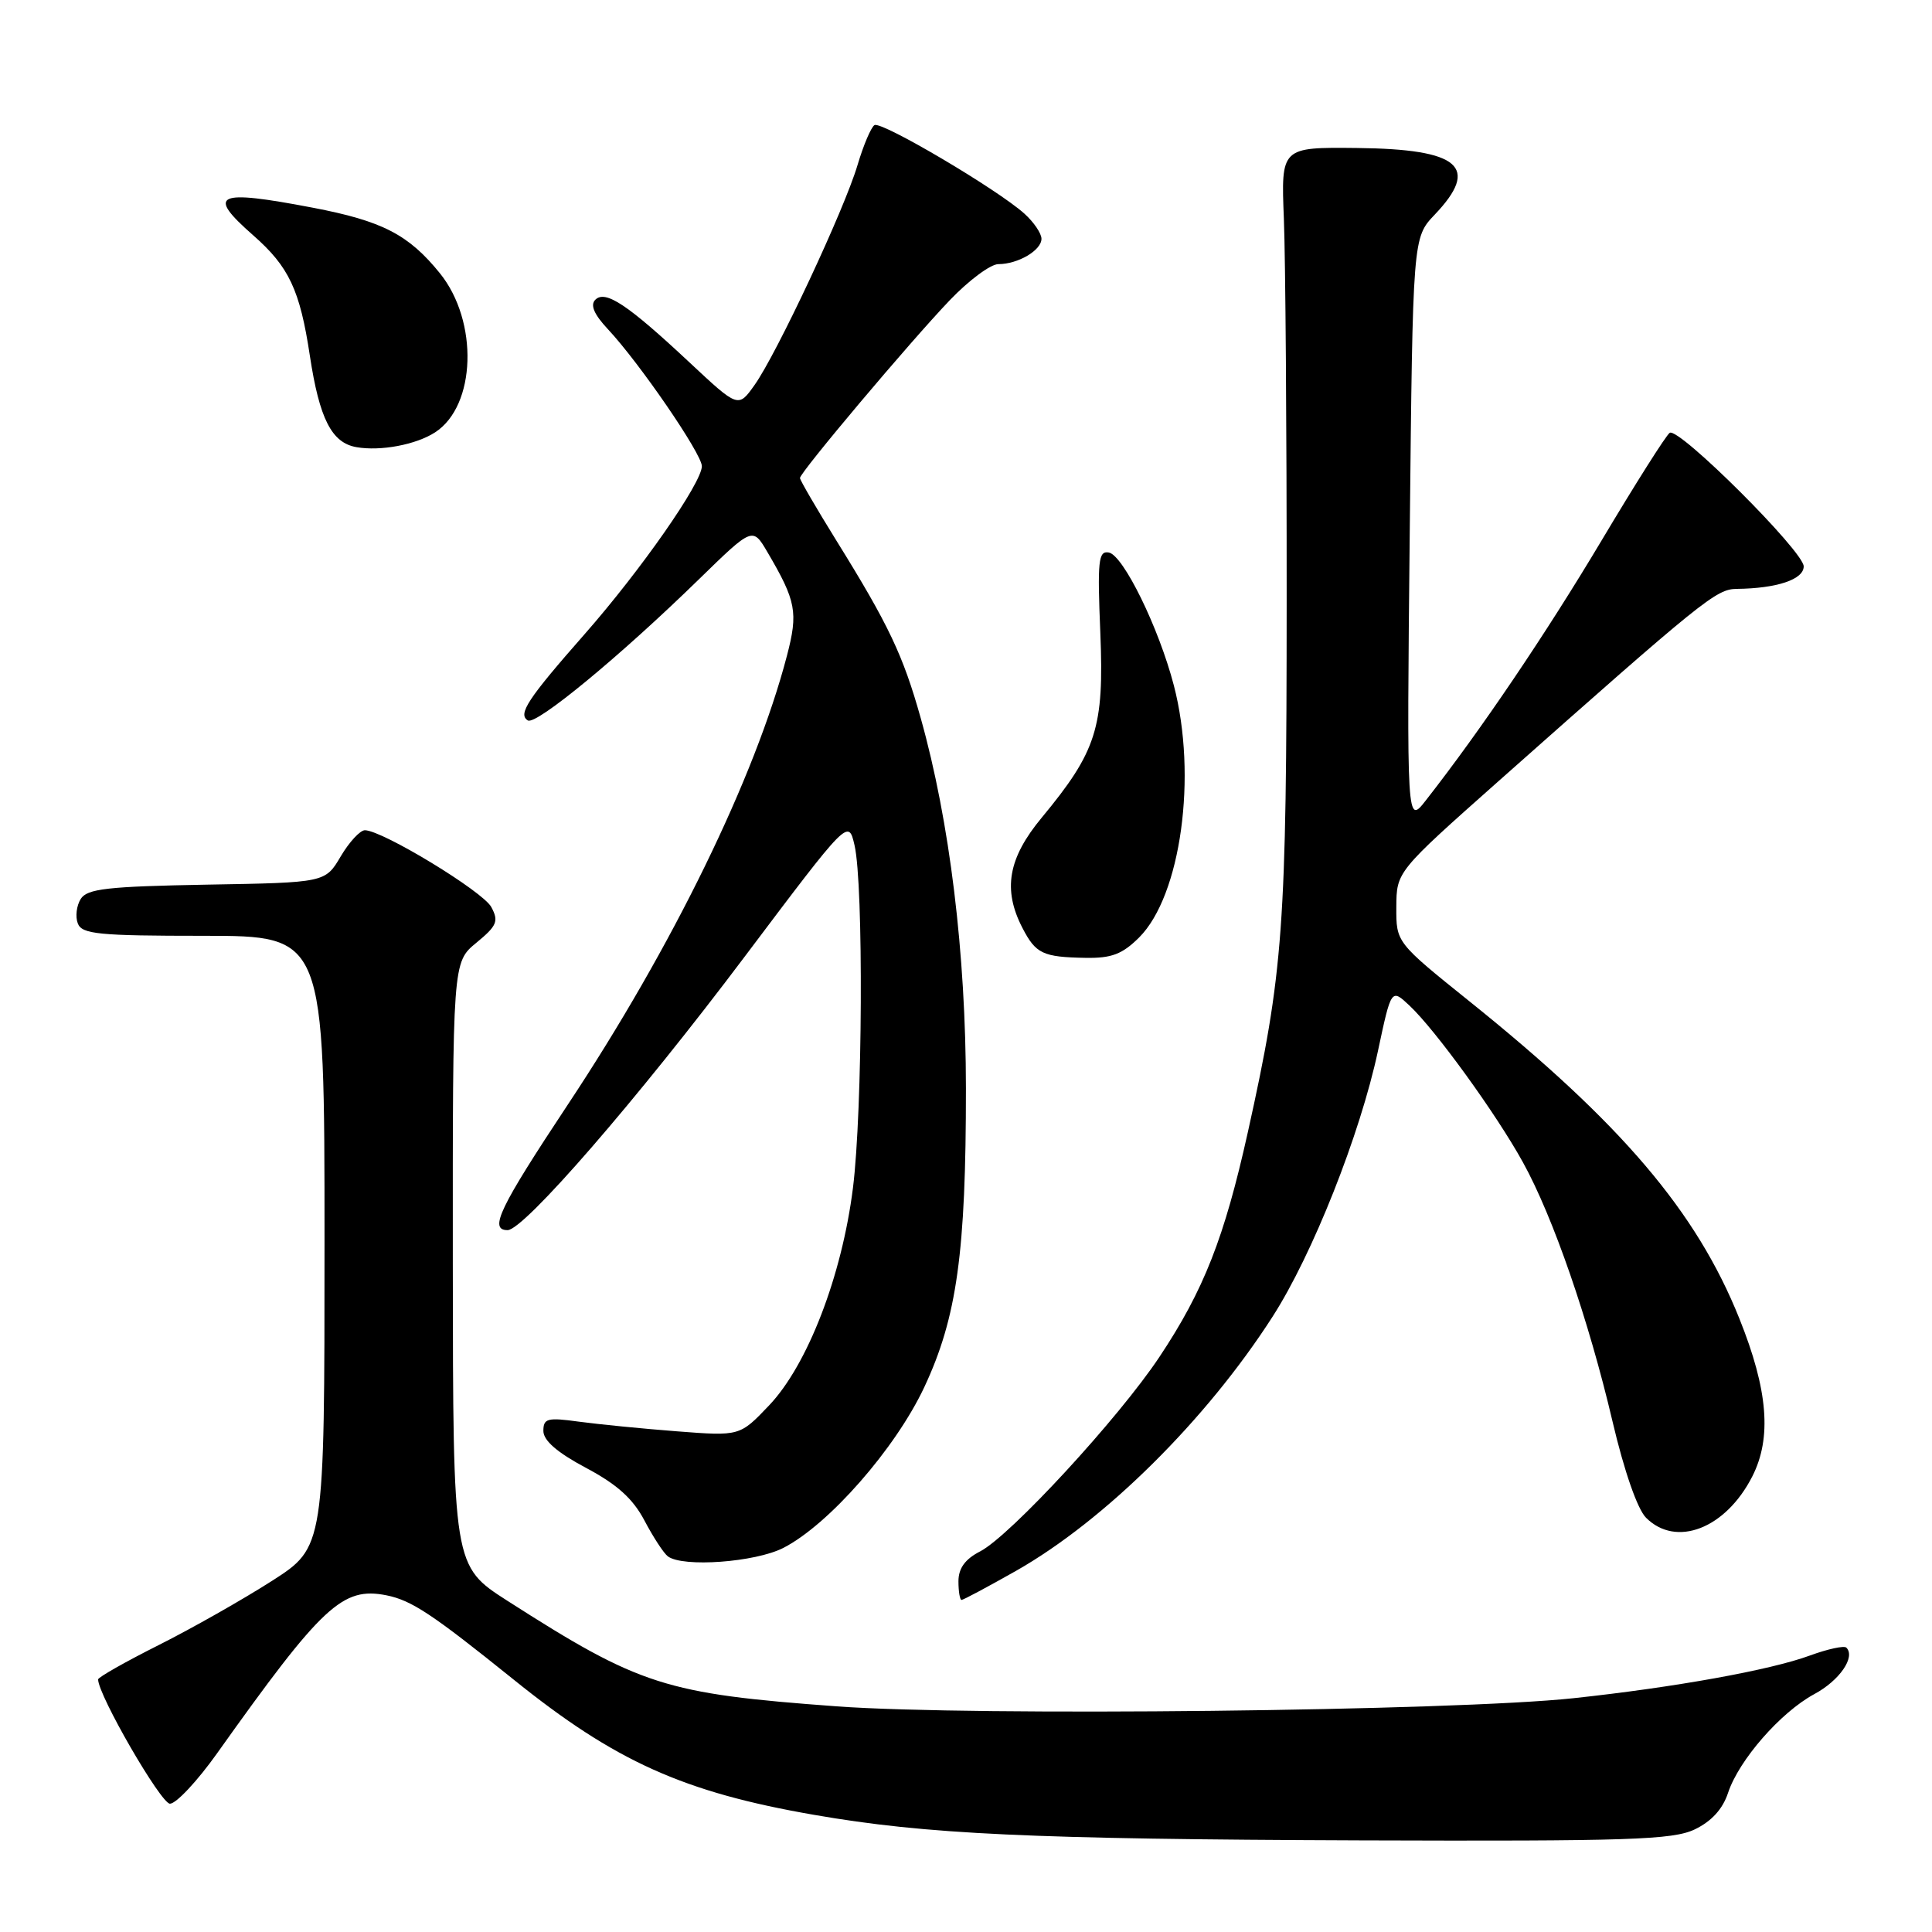 <?xml version="1.0" encoding="UTF-8" standalone="no"?>
<!DOCTYPE svg PUBLIC "-//W3C//DTD SVG 1.1//EN" "http://www.w3.org/Graphics/SVG/1.1/DTD/svg11.dtd" >
<svg xmlns="http://www.w3.org/2000/svg" xmlns:xlink="http://www.w3.org/1999/xlink" version="1.1" viewBox="0 0 256 256">
 <g >
 <path fill="currentColor"
d=" M 224.55 242.41 C 226.77 241.35 228.27 239.72 228.98 237.55 C 230.42 233.21 235.94 226.89 240.40 224.48 C 243.75 222.68 245.90 219.56 244.65 218.32 C 244.36 218.03 242.18 218.50 239.81 219.37 C 234.56 221.30 221.91 223.58 208.50 225.02 C 192.70 226.72 128.86 227.43 110.88 226.10 C 88.14 224.43 84.82 223.37 67.26 212.13 C 60.03 207.50 60.03 207.50 60.00 167.50 C 59.98 127.50 59.98 127.50 63.12 124.92 C 65.85 122.67 66.11 122.07 65.10 120.19 C 63.99 118.12 50.70 110.04 48.35 110.01 C 47.72 110.01 46.28 111.56 45.15 113.47 C 43.10 116.95 43.10 116.95 27.41 117.22 C 14.25 117.46 11.55 117.76 10.70 119.11 C 10.14 120.00 9.96 121.46 10.31 122.36 C 10.85 123.78 13.05 124.00 26.97 124.00 C 43.00 124.00 43.00 124.00 43.00 164.51 C 43.00 205.01 43.00 205.01 36.03 209.48 C 32.20 211.93 25.45 215.76 21.03 217.98 C 16.61 220.20 13.00 222.25 13.00 222.53 C 13.00 224.61 21.32 239.00 22.52 239.00 C 23.34 239.00 26.15 236.00 28.76 232.33 C 42.74 212.68 45.38 210.23 51.22 211.39 C 54.54 212.06 57.26 213.86 68.03 222.53 C 81.51 233.40 90.57 237.48 107.89 240.48 C 122.74 243.06 136.64 243.70 180.35 243.86 C 215.83 243.98 221.64 243.79 224.55 242.41 Z  M 134.64 208.14 C 146.37 201.48 159.81 188.18 168.60 174.50 C 173.91 166.26 180.22 150.33 182.59 139.24 C 184.35 130.98 184.35 130.98 186.76 133.24 C 190.20 136.47 198.23 147.55 201.79 154.00 C 205.79 161.23 210.51 174.90 213.67 188.36 C 215.21 194.92 216.97 199.97 218.11 201.11 C 222.10 205.10 228.66 202.55 232.18 195.65 C 234.79 190.53 234.28 184.20 230.48 174.73 C 224.80 160.55 214.86 148.86 194.72 132.69 C 185.00 124.88 185.00 124.88 185.02 120.19 C 185.05 115.50 185.05 115.50 198.57 103.50 C 225.71 79.43 227.40 78.06 230.12 78.03 C 235.46 77.97 239.00 76.78 239.00 75.05 C 239.00 73.07 222.47 56.59 221.25 57.35 C 220.79 57.63 216.71 64.08 212.18 71.68 C 204.80 84.04 196.27 96.67 188.95 106.03 C 186.40 109.30 186.40 109.30 186.80 70.40 C 187.20 31.50 187.20 31.50 190.10 28.45 C 196.15 22.10 193.44 19.76 179.85 19.61 C 169.74 19.50 169.74 19.50 170.12 29.00 C 170.33 34.23 170.50 56.95 170.49 79.50 C 170.48 122.99 170.06 128.76 165.35 150.00 C 162.24 164.00 159.51 170.97 153.63 179.80 C 148.23 187.92 133.87 203.50 129.87 205.57 C 127.88 206.59 127.00 207.81 127.00 209.53 C 127.00 210.89 127.19 212.00 127.41 212.00 C 127.64 212.00 130.89 210.26 134.64 208.14 Z  M 103.79 205.11 C 109.81 202.03 118.66 191.94 122.48 183.79 C 126.80 174.57 128.00 165.93 127.99 144.18 C 127.98 126.31 125.84 108.82 122.00 95.15 C 119.66 86.82 117.76 82.80 110.85 71.67 C 108.18 67.36 106.00 63.62 106.00 63.34 C 106.00 62.60 120.64 45.22 125.88 39.75 C 128.38 37.14 131.26 35.00 132.28 35.00 C 134.89 35.00 138.00 33.17 138.00 31.64 C 138.00 30.93 136.99 29.44 135.75 28.32 C 132.21 25.12 116.79 16.01 115.87 16.58 C 115.42 16.86 114.41 19.24 113.63 21.86 C 111.89 27.75 102.92 46.89 99.98 51.02 C 97.82 54.06 97.82 54.06 91.37 48.03 C 83.15 40.34 80.21 38.39 78.88 39.72 C 78.18 40.42 78.72 41.66 80.55 43.62 C 84.72 48.07 93.00 60.14 93.00 61.77 C 93.00 63.97 84.92 75.55 77.49 84.00 C 69.91 92.62 68.59 94.63 69.94 95.46 C 71.03 96.14 82.19 86.93 92.61 76.76 C 99.73 69.82 99.73 69.82 101.69 73.16 C 105.50 79.65 105.78 81.13 104.27 86.90 C 100.07 102.98 89.11 125.45 75.25 146.35 C 66.16 160.07 64.75 163.00 67.26 163.00 C 69.42 163.00 84.49 145.63 98.72 126.70 C 112.42 108.50 112.42 108.50 113.23 112.00 C 114.44 117.22 114.30 147.21 113.02 157.41 C 111.56 169.05 107.01 180.85 101.92 186.21 C 98.03 190.30 98.03 190.30 89.73 189.66 C 85.17 189.31 79.32 188.73 76.72 188.38 C 72.53 187.80 72.00 187.94 72.00 189.61 C 72.00 190.88 73.85 192.48 77.65 194.50 C 81.77 196.69 83.87 198.58 85.40 201.49 C 86.56 203.69 87.95 205.82 88.50 206.23 C 90.50 207.71 100.06 207.01 103.79 205.11 Z  M 150.95 124.21 C 156.48 118.67 158.67 102.82 155.54 90.82 C 153.55 83.18 148.84 73.56 146.92 73.21 C 145.54 72.96 145.40 74.29 145.80 83.89 C 146.31 96.41 145.31 99.56 138.02 108.36 C 133.57 113.73 132.85 117.88 135.48 122.96 C 137.25 126.38 138.18 126.82 143.83 126.92 C 147.29 126.98 148.71 126.44 150.95 124.21 Z  M 57.65 57.29 C 63.09 53.77 63.43 42.58 58.29 36.21 C 54.14 31.08 50.66 29.28 41.44 27.52 C 28.62 25.07 27.29 25.68 33.55 31.18 C 38.30 35.35 39.74 38.42 41.06 47.15 C 42.33 55.50 43.95 58.68 47.23 59.25 C 50.42 59.81 55.12 58.93 57.65 57.29 Z "/>
</g>
</svg>
